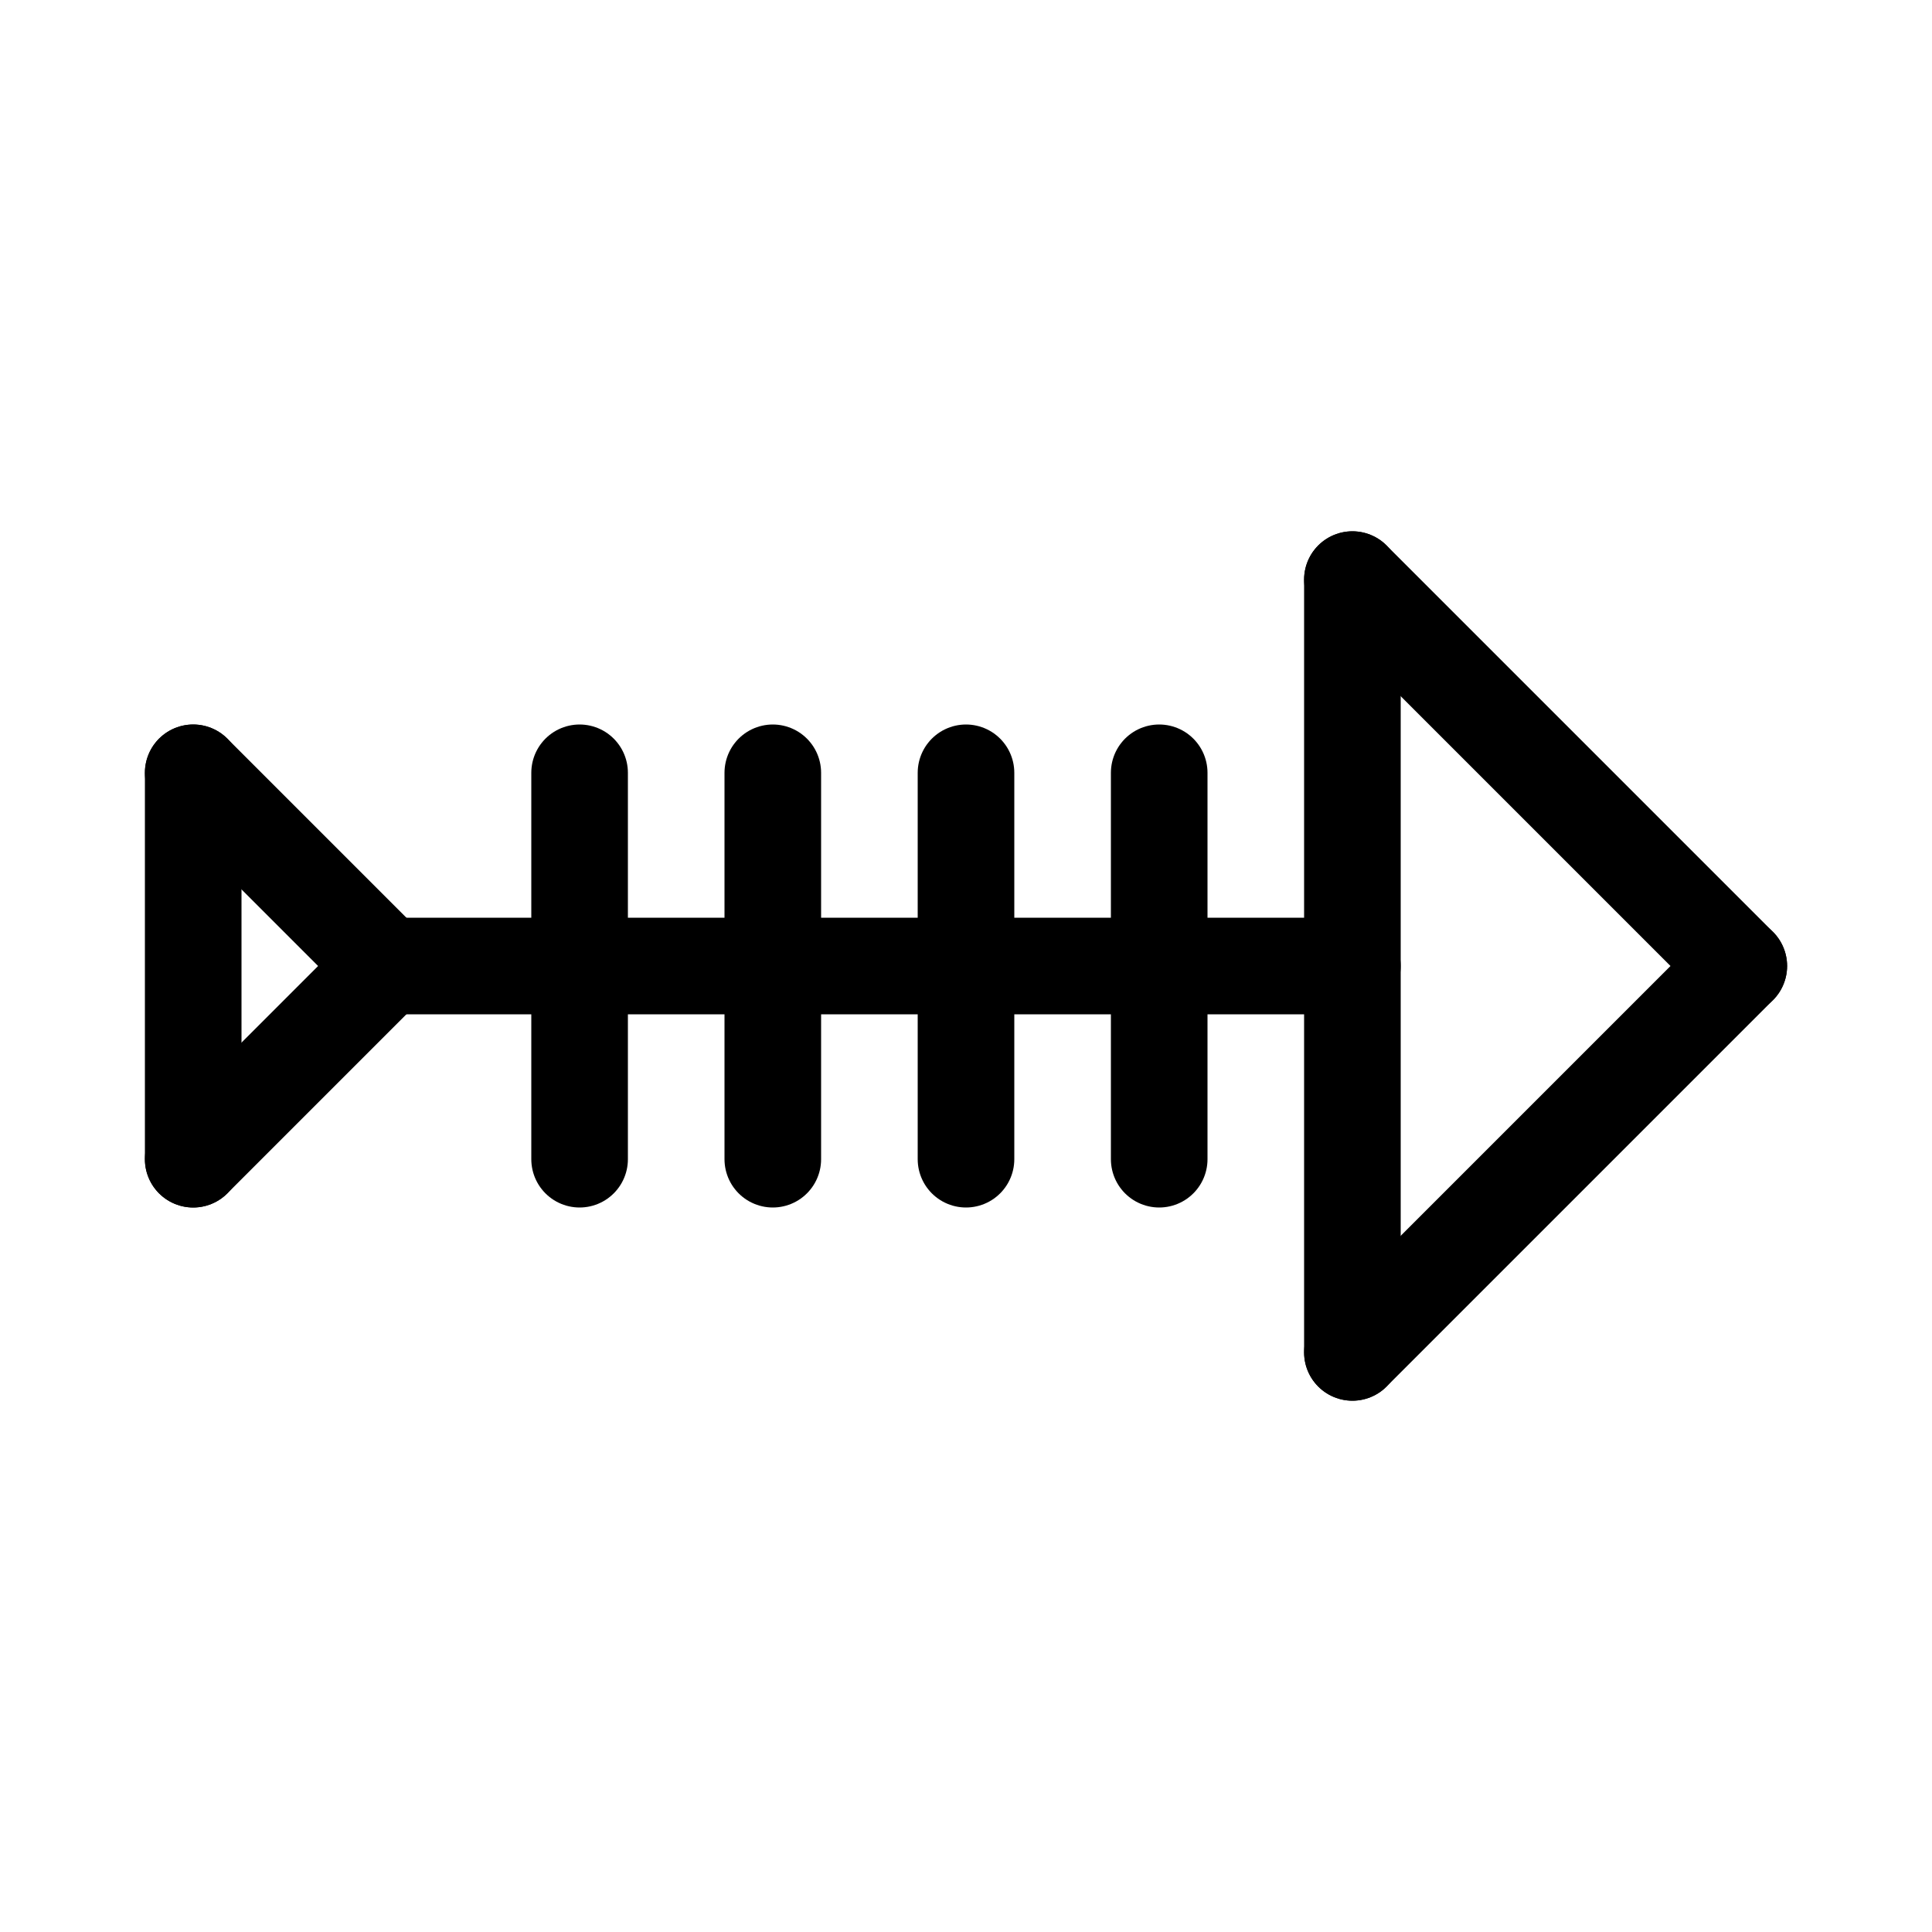 <svg id="Set_2" data-name="Set 2" xmlns="http://www.w3.org/2000/svg" viewBox="0 0 10 10"><defs><style>.cls-1{fill:none;stroke:#000;stroke-linecap:round;stroke-linejoin:round;stroke-width:0.5px;}</style></defs><title>Set_2</title><line class="cls-1" x1="1" y1="4" x2="2" y2="5"/><line class="cls-1" x1="1" y1="6" x2="2" y2="5"/><line class="cls-1" x1="1" y1="4" x2="1" y2="6"/><line class="cls-1" x1="2" y1="5" x2="7" y2="5"/><line class="cls-1" x1="7" y1="3" x2="9" y2="5"/><line class="cls-1" x1="9" y1="5" x2="7" y2="7"/><line class="cls-1" x1="7" y1="3" x2="7" y2="7"/><line class="cls-1" x1="6" y1="4" x2="6" y2="6"/><line class="cls-1" x1="5" y1="4" x2="5" y2="6"/><line class="cls-1" x1="4" y1="4" x2="4" y2="6"/><line class="cls-1" x1="3" y1="4" x2="3" y2="6"/></svg>